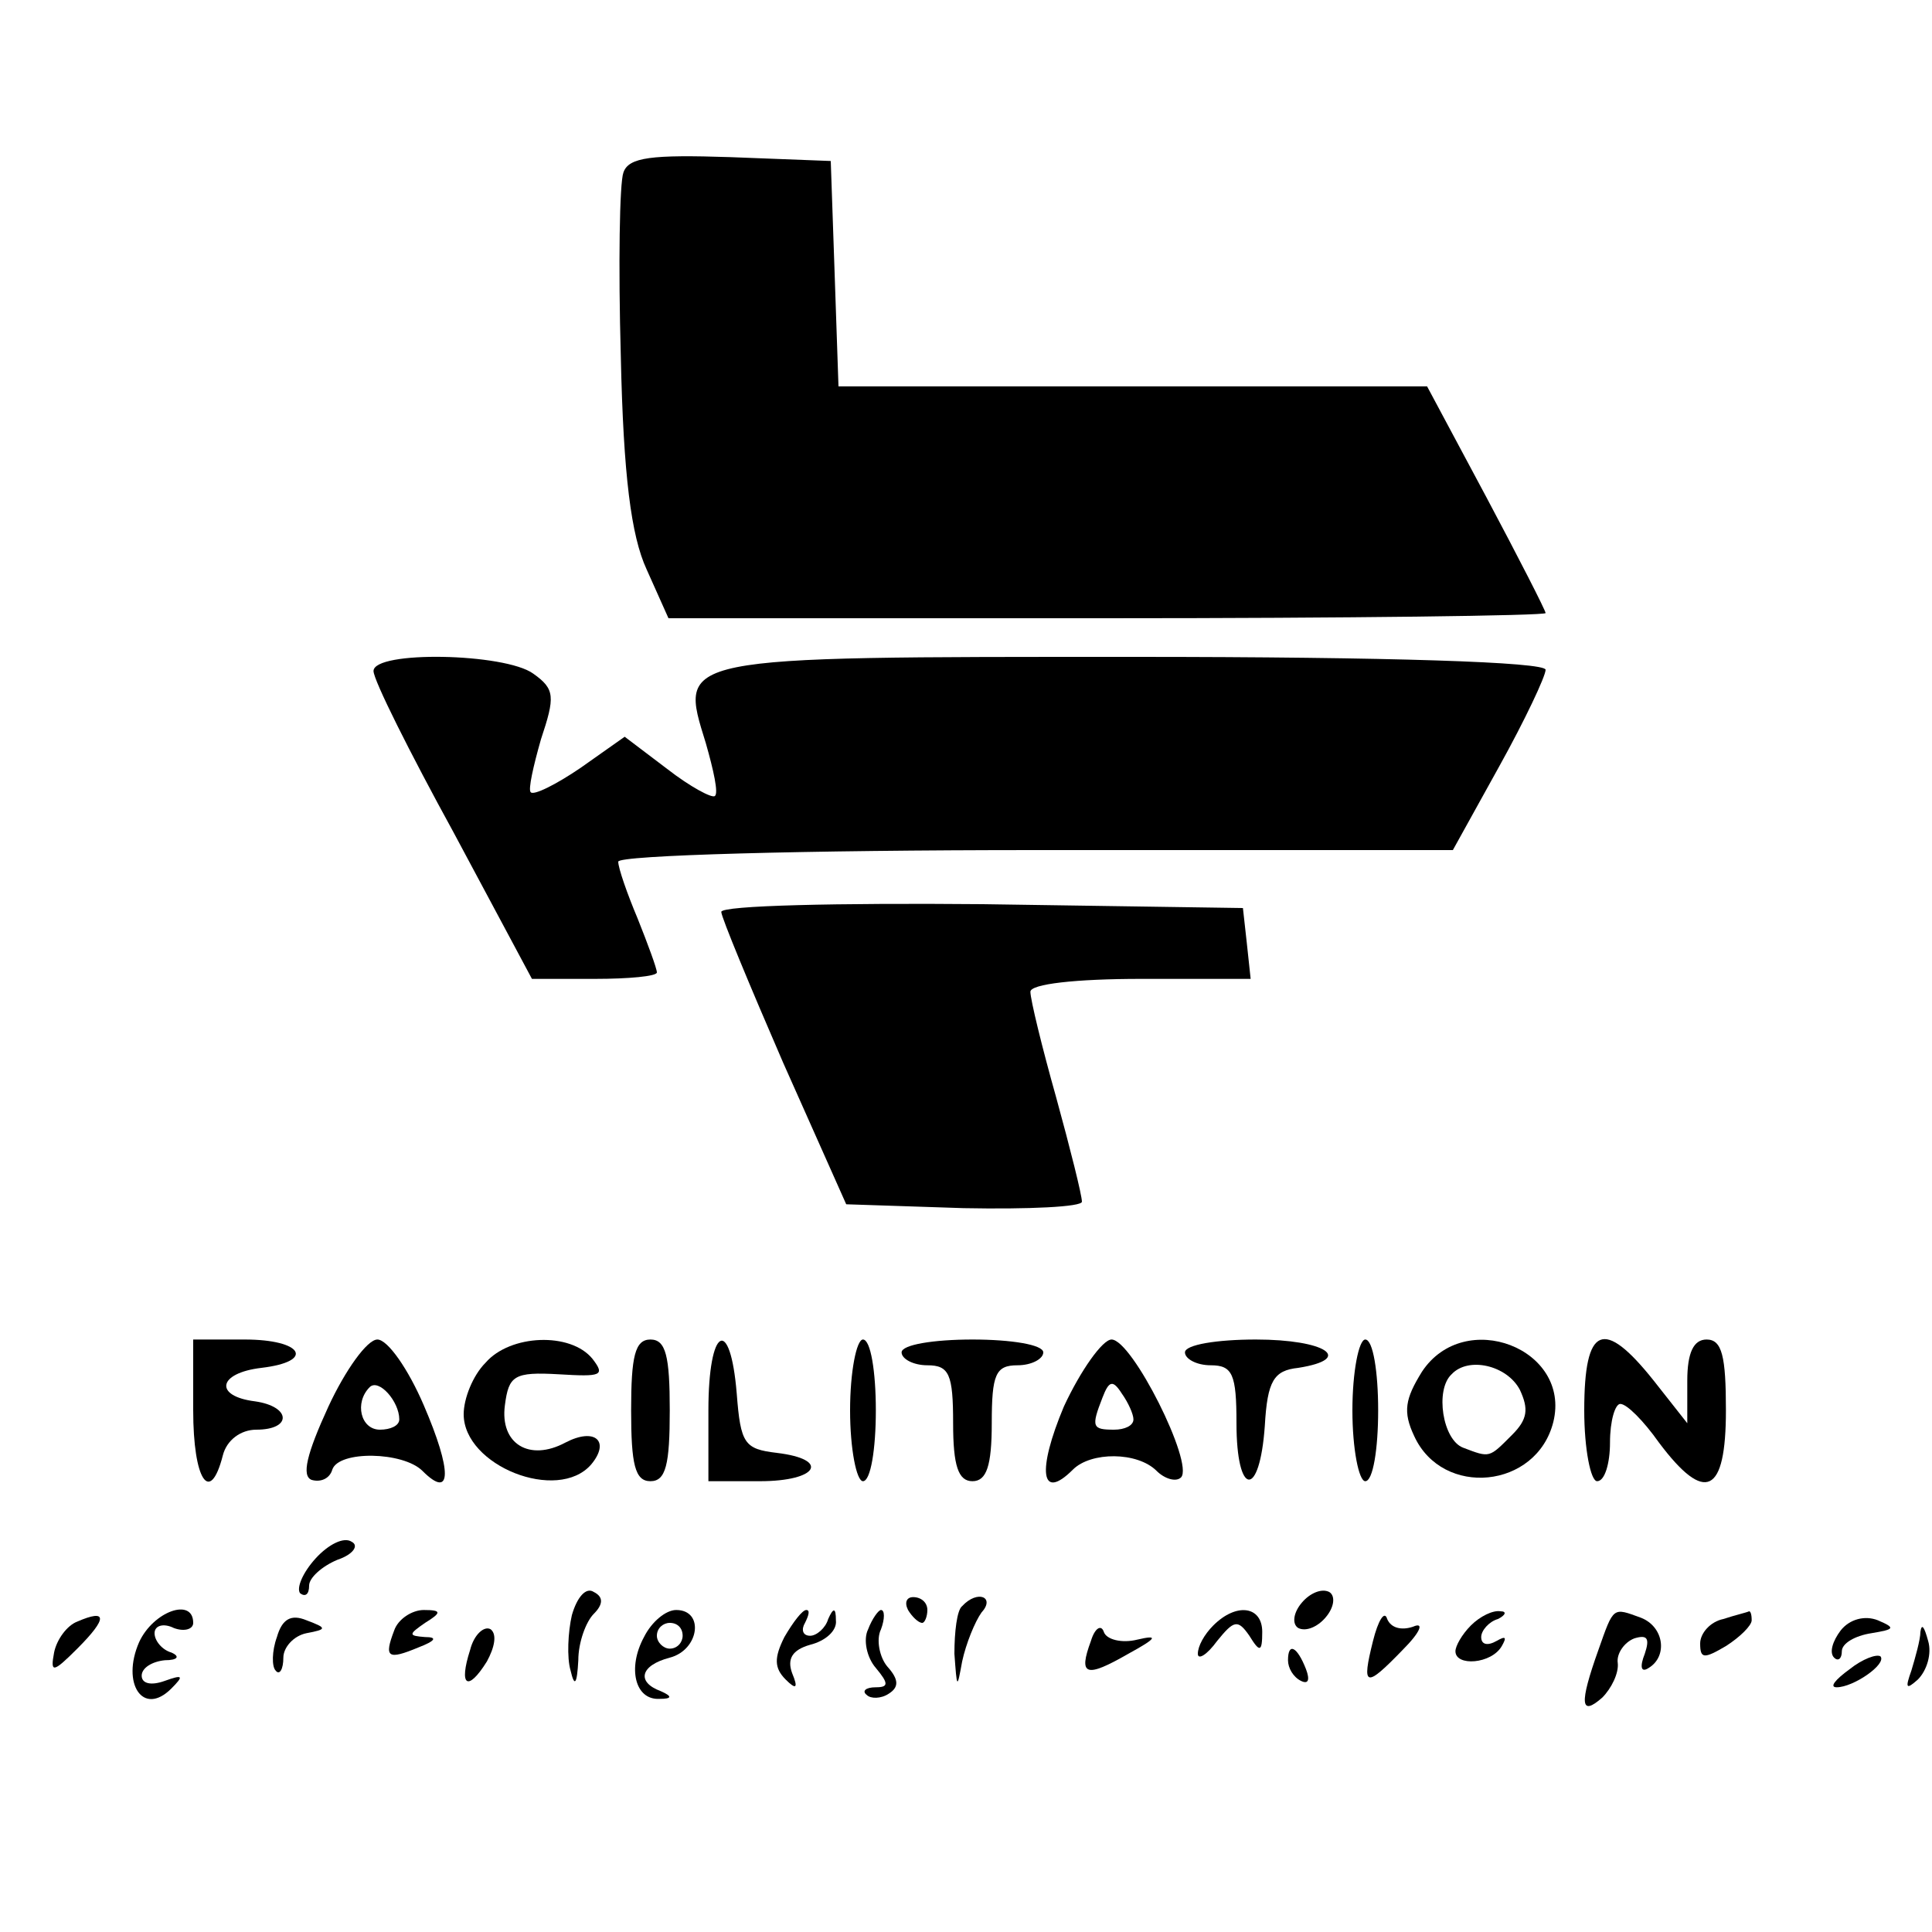 <?xml version="1.0" standalone="no"?>
<!DOCTYPE svg PUBLIC "-//W3C//DTD SVG 20010904//EN"
 "http://www.w3.org/TR/2001/REC-SVG-20010904/DTD/svg10.dtd">
<svg version="1.0" xmlns="http://www.w3.org/2000/svg"
 width="150pt" height="150pt" viewBox="0 0 150 150"
 preserveAspectRatio="xMidYMid meet">

<g transform="translate(0,150) scale(0.1,-0.1)"
fill="#000000" stroke="none">
<path d="M484 1366 c-3 -8 -4 -72 -2 -143 2 -92 8 -139 20 -165 l17 -38 340 0
c188 0 341 2 341 4 0 2 -21 43 -46 90 l-46 86 -228 0 -229 0 -3 88 -3 87 -78
3 c-61 2 -79 0 -83 -12z"/>
<path d="M290 979 c0 -7 28 -63 62 -125 l61 -114 49 0 c26 0 48 2 48 5 0 3 -7
22 -15 42 -8 19 -15 39 -15 44 0 5 145 9 324 9 l324 0 36 65 c20 36 36 70 36
75 0 6 -121 10 -319 10 -359 0 -354 1 -333 -67 6 -21 10 -39 7 -41 -2 -2 -19
7 -37 21 l-33 25 -34 -24 c-19 -13 -37 -22 -39 -19 -2 2 2 20 8 41 11 33 11
39 -6 51 -22 16 -124 18 -124 2z"/>
<path d="M560 792 c0 -4 22 -57 48 -117 l49 -110 91 -3 c51 -1 92 1 92 5 0 5
-9 41 -20 81 -11 39 -20 76 -20 82 0 6 35 10 86 10 l85 0 -3 28 -3 27 -202 3
c-112 1 -203 -1 -203 -6z"/>
<path d="M150 405 c0 -54 13 -74 23 -35 3 12 14 20 26 20 28 0 27 18 -1 22
-32 4 -29 22 5 26 42 5 32 22 -13 22 l-40 0 0 -55z"/>
<path d="M255 408 c-17 -37 -21 -54 -13 -57 7 -2 14 1 16 8 5 15 55 14 70 -1
23 -23 23 0 1 51 -12 28 -28 51 -36 51 -8 0 -25 -24 -38 -52z m55 -10 c0 -5
-7 -8 -15 -8 -15 0 -20 21 -8 33 7 7 23 -11 23 -25z"/>
<path d="M377 442 c-10 -10 -17 -28 -17 -40 0 -40 73 -69 99 -39 15 18 3 29
-20 17 -28 -15 -51 -1 -47 29 3 23 7 26 42 24 33 -2 36 -1 26 12 -17 21 -64
19 -83 -3z"/>
<path d="M490 405 c0 -42 3 -55 15 -55 12 0 15 13 15 55 0 42 -3 55 -15 55
-12 0 -15 -13 -15 -55z"/>
<path d="M550 405 l0 -55 40 0 c45 0 55 17 13 22 -25 3 -28 7 -31 46 -5 61
-22 52 -22 -13z"/>
<path d="M660 405 c0 -30 5 -55 10 -55 6 0 10 25 10 55 0 30 -4 55 -10 55 -5
0 -10 -25 -10 -55z"/>
<path d="M700 450 c0 -5 9 -10 20 -10 17 0 20 -7 20 -45 0 -33 4 -45 15 -45
11 0 15 12 15 45 0 38 3 45 20 45 11 0 20 5 20 10 0 6 -25 10 -55 10 -30 0
-55 -4 -55 -10z"/>
<path d="M826 408 c-21 -50 -18 -74 7 -49 14 14 50 14 65 -1 6 -6 15 -9 19 -5
10 11 -38 107 -54 107 -7 0 -24 -24 -37 -52z m54 -10 c0 -5 -7 -8 -15 -8 -17
0 -18 2 -9 25 5 13 8 14 15 3 5 -7 9 -16 9 -20z"/>
<path d="M920 450 c0 -5 9 -10 20 -10 17 0 20 -7 20 -45 0 -57 18 -59 22 -2 2
35 7 43 26 45 44 7 21 22 -33 22 -30 0 -55 -4 -55 -10z"/>
<path d="M1050 405 c0 -30 5 -55 10 -55 6 0 10 25 10 55 0 30 -4 55 -10 55 -5
0 -10 -25 -10 -55z"/>
<path d="M1104 435 c-13 -21 -15 -31 -6 -50 22 -48 95 -41 108 11 14 57 -69
89 -102 39z m76 -14 c7 -15 6 -23 -6 -35 -18 -18 -17 -18 -38 -10 -16 6 -22
45 -9 57 13 14 43 7 53 -12z"/>
<path d="M1230 405 c0 -30 5 -55 10 -55 6 0 10 14 10 30 0 17 4 30 8 30 5 0
18 -13 30 -30 36 -48 52 -40 52 25 0 42 -3 55 -15 55 -10 0 -15 -10 -15 -32
l0 -33 -26 33 c-39 49 -54 43 -54 -23z"/>
<path d="M245 290 c-10 -11 -15 -23 -12 -27 4 -3 7 -1 7 6 0 6 10 15 22 20 12
4 17 11 11 14 -6 4 -18 -2 -28 -13z"/>
<path d="M444 246 c-3 -13 -4 -33 -1 -43 3 -13 5 -11 6 8 0 14 6 30 12 36 7 7
8 13 0 17 -6 4 -13 -4 -17 -18z"/>
<path d="M1011 256 c-7 -8 -8 -17 -3 -20 6 -3 15 1 21 8 7 8 8 17 3 20 -6 3
-15 -1 -21 -8z"/>
<path d="M705 250 c3 -5 8 -10 11 -10 2 0 4 5 4 10 0 6 -5 10 -11 10 -5 0 -7
-4 -4 -10z"/>
<path d="M747 253 c-4 -3 -6 -20 -6 -37 2 -27 2 -28 6 -6 3 14 10 31 15 38 11
12 -3 18 -15 5z"/>
<path d="M60 241 c-8 -3 -16 -14 -18 -24 -3 -16 -1 -16 18 3 24 24 23 31 0 21z"/>
<path d="M108 225 c-14 -32 3 -58 25 -36 10 10 9 11 -5 6 -11 -4 -18 -2 -18 4
0 6 8 11 18 12 10 0 12 3 5 6 -7 2 -13 9 -13 15 0 6 7 8 15 4 8 -3 15 -1 15 4
0 20 -31 9 -42 -15z"/>
<path d="M215 229 c-4 -11 -4 -23 -1 -26 3 -4 6 1 6 10 0 8 8 17 18 19 16 3
16 4 0 10 -12 5 -19 1 -23 -13z"/>
<path d="M306 234 c-8 -21 -5 -23 19 -13 13 5 15 8 5 8 -13 1 -13 2 0 11 13 8
13 10 -1 10 -9 0 -20 -7 -23 -16z"/>
<path d="M500 229 c-13 -24 -7 -49 12 -48 10 0 10 2 1 6 -19 7 -16 20 7 26 23
6 27 37 5 37 -8 0 -19 -9 -25 -21z m30 1 c0 -5 -4 -10 -10 -10 -5 0 -10 5 -10
10 0 6 5 10 10 10 6 0 10 -4 10 -10z"/>
<path d="M609 229 c-8 -16 -8 -24 1 -33 8 -8 10 -7 5 5 -4 11 0 18 14 22 12 3
21 11 20 19 0 10 -2 10 -6 1 -2 -7 -9 -13 -14 -13 -6 0 -7 5 -4 10 3 6 4 10 1
10 -3 0 -10 -9 -17 -21z"/>
<path d="M674 235 c-4 -8 -1 -22 6 -30 10 -12 10 -15 0 -15 -8 0 -11 -3 -7 -6
3 -3 11 -3 17 1 8 5 8 11 -1 21 -6 7 -9 21 -5 29 3 8 3 15 0 15 -2 0 -7 -7
-10 -15z"/>
<path d="M942 238 c-7 -7 -12 -16 -12 -22 0 -5 7 -1 15 10 13 16 16 17 25 4 8
-13 10 -13 10 3 0 20 -20 23 -38 5z"/>
<path d="M1066 226 c-9 -36 -6 -37 23 -7 14 14 17 22 8 18 -9 -3 -17 -1 -20 6
-2 7 -7 -1 -11 -17z"/>
<path d="M1142 238 c-7 -7 -12 -16 -12 -20 0 -12 28 -10 36 4 4 7 3 8 -4 4 -7
-4 -12 -3 -12 3 0 5 6 12 13 14 6 3 7 6 2 6 -6 1 -16 -4 -23 -11z"/>
<path d="M1241 219 c-15 -42 -14 -52 3 -37 7 7 13 19 12 27 -1 7 5 16 13 19
10 3 12 0 8 -12 -4 -10 -3 -15 3 -11 15 9 12 32 -6 39 -22 8 -21 9 -33 -25z"/>
<path d="M1338 243 c-10 -2 -18 -11 -18 -19 0 -12 3 -12 20 -2 11 7 20 16 20
20 0 5 -1 7 -2 7 -2 -1 -11 -3 -20 -6z"/>
<path d="M1429 234 c-6 -8 -9 -17 -5 -21 3 -3 6 -1 6 5 0 6 10 12 23 14 18 3
19 4 5 10 -10 4 -22 1 -29 -8z"/>
<path d="M365 219 c-9 -28 -2 -33 13 -9 6 11 8 21 3 25 -5 3 -13 -4 -16 -16z"/>
<path d="M847 226 c-10 -27 -4 -29 29 -10 22 12 24 15 7 11 -12 -3 -24 0 -26
6 -2 6 -7 3 -10 -7z"/>
<path d="M1491 233 c0 -6 -4 -20 -7 -30 -5 -14 -4 -15 5 -7 7 7 11 20 8 30 -3
11 -5 14 -6 7z"/>
<path d="M1000 211 c0 -6 4 -13 10 -16 6 -3 7 1 4 9 -7 18 -14 21 -14 7z"/>
<path d="M1436 204 c-11 -8 -16 -14 -10 -14 13 0 39 18 34 24 -3 2 -14 -2 -24
-10z"/>
</g>
</svg>
